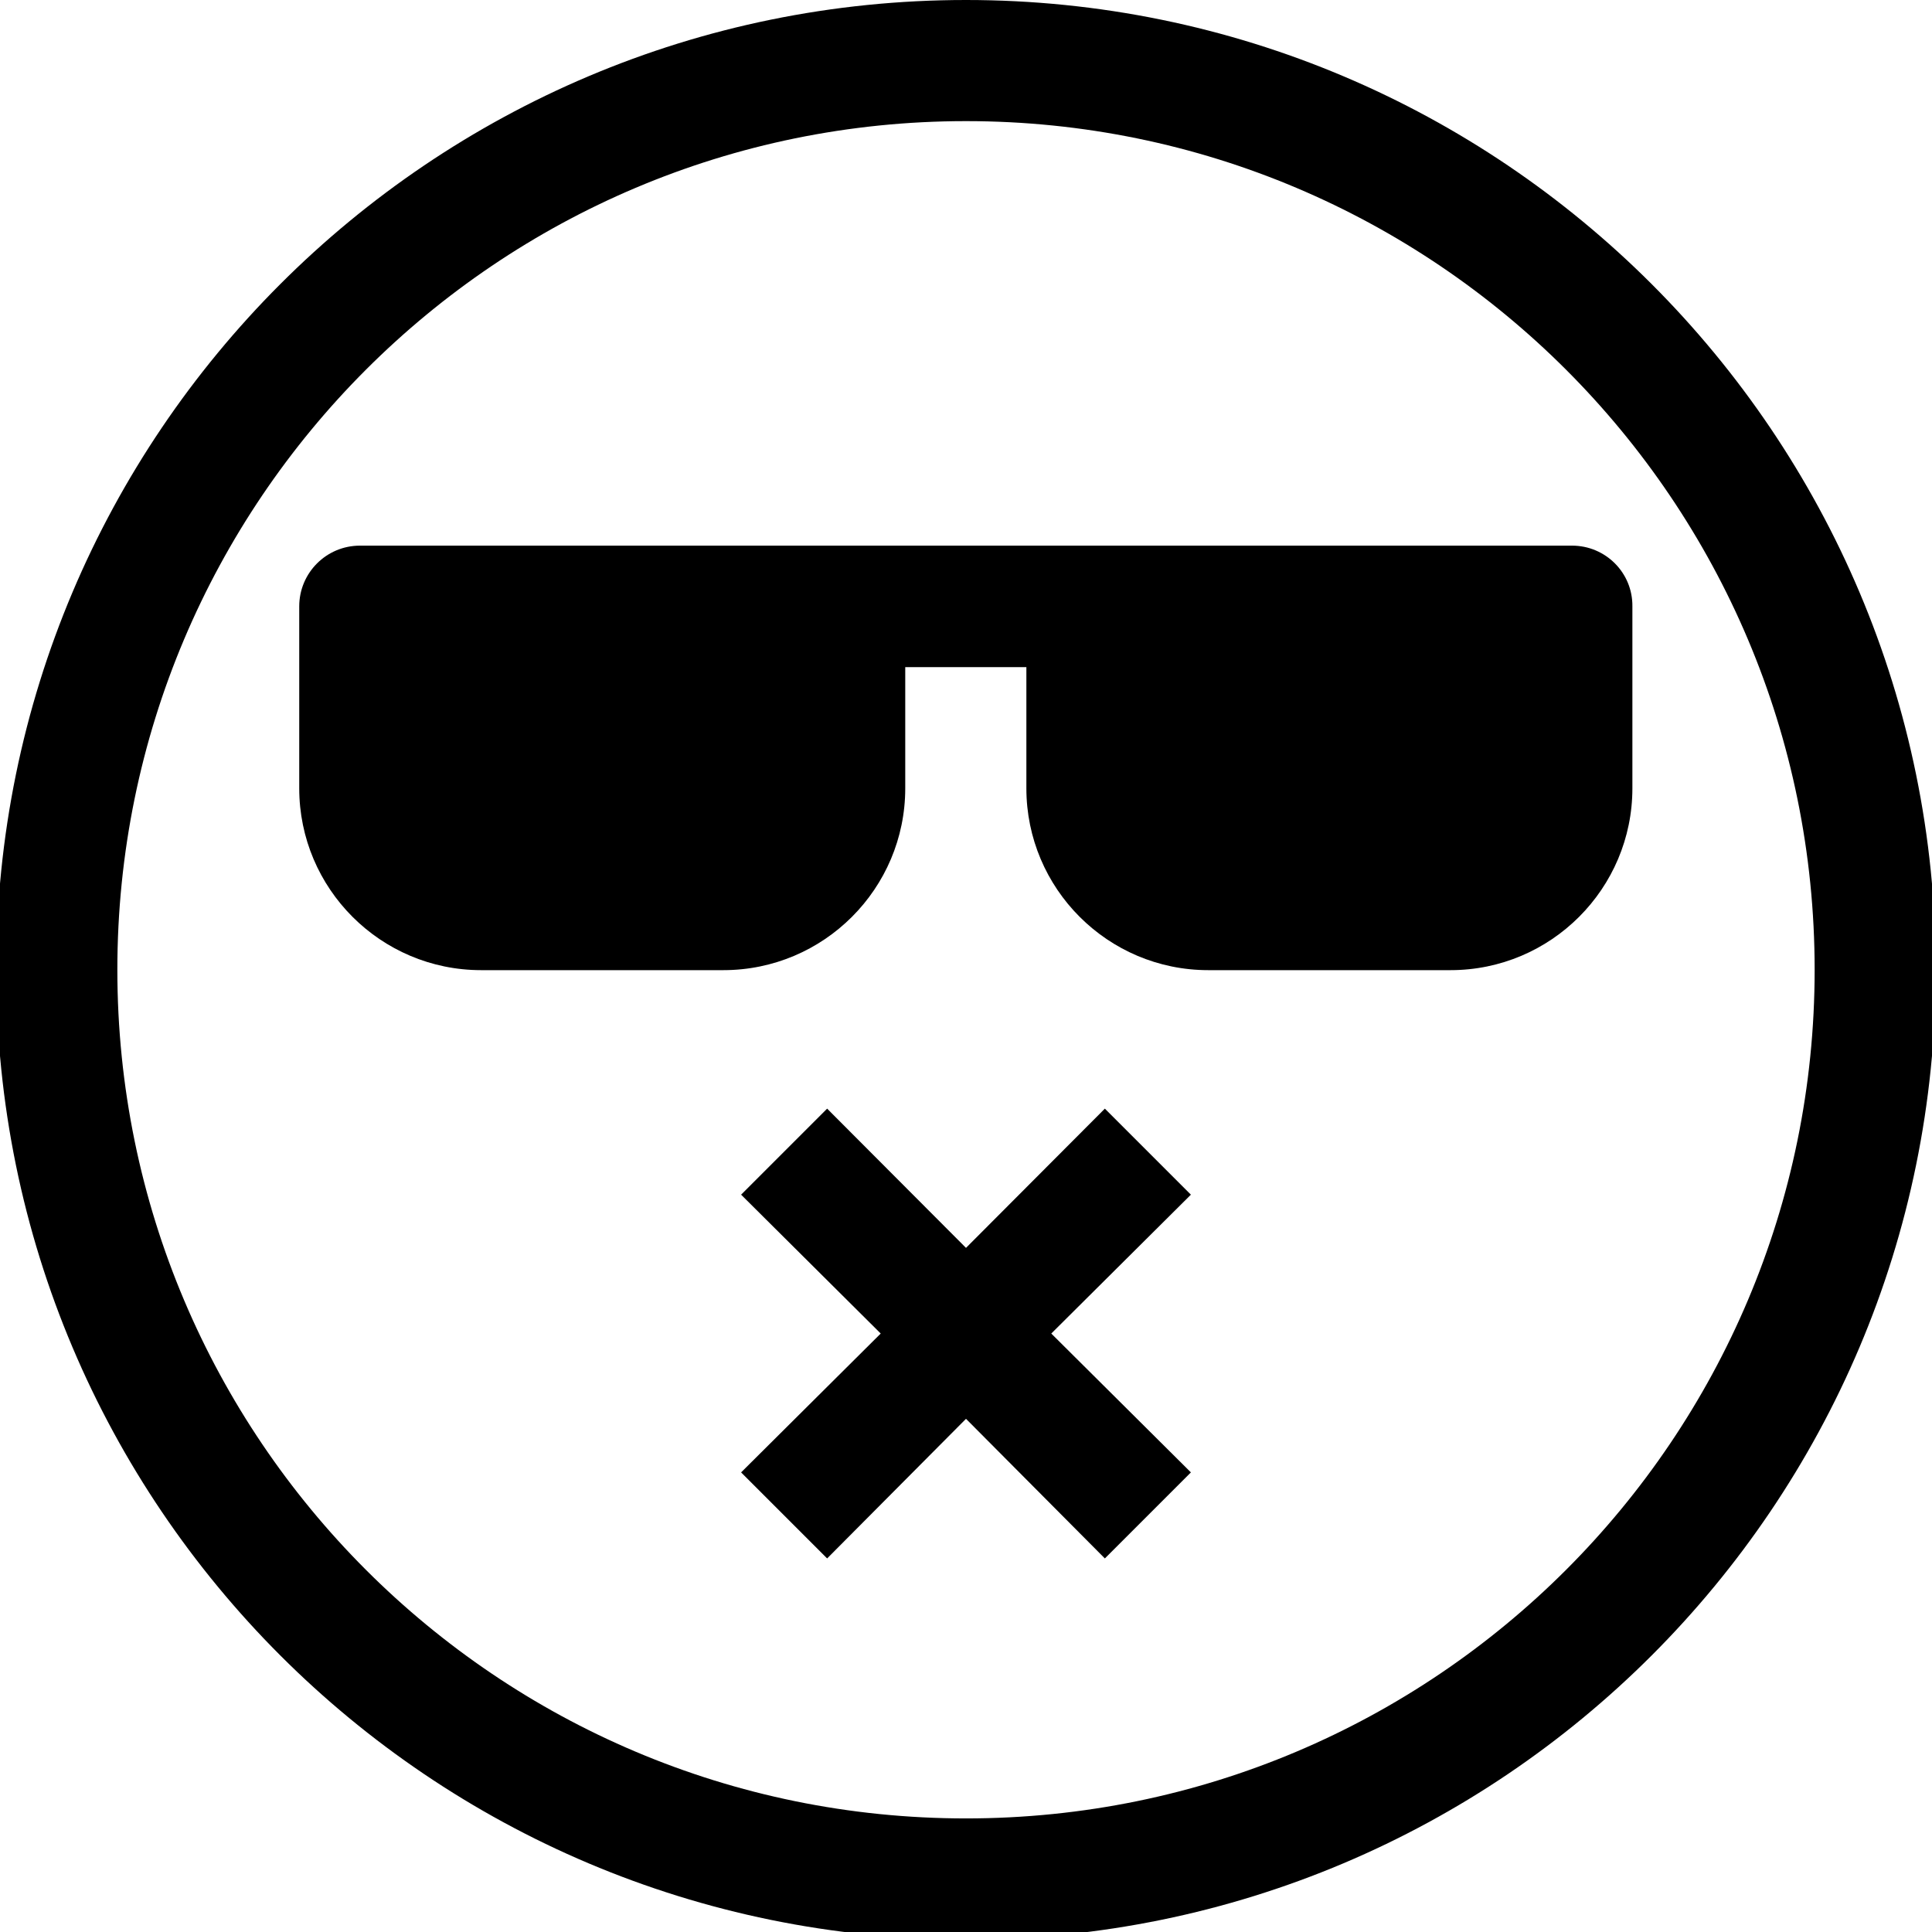 <?xml version="1.0" encoding="utf-8"?>
<!-- Generator: Adobe Illustrator 22.1.0, SVG Export Plug-In . SVG Version: 6.00 Build 0)  -->
<svg version="1.1" baseProfile="tiny" id="Layer_1" xmlns="http://www.w3.org/2000/svg" xmlns:xlink="http://www.w3.org/1999/xlink"
	 x="0px" y="0px" viewBox="0 0 512 512" xml:space="preserve">
<g>
	<g>
		<g>
			<path d="M256,0C114.1,0-1,115.1-1,257s115.1,257,257,257s257-115.1,257-257S397.9,0,256,0z M256,481.9
				C131.8,481.9,31.1,381.2,31.1,257S131.8,32.1,256,32.1S480.9,132.8,480.9,257S380.2,481.9,256,481.9z"/>
			<path d="M416.6,144.6H95.4c-8.9,0-16.1,7.2-16.1,16.1v48.2c0,26.6,21.6,48.2,48.2,48.2h64.2c26.6,0,48.2-21.6,48.2-48.2v-32.1
				h32.1v32.1c0,26.6,21.6,48.2,48.2,48.2h64.2c26.6,0,48.2-21.6,48.2-48.2v-48.2C432.7,151.8,425.5,144.6,416.6,144.6z"/>
			<polygon points="292.8,293.8 256,330.7 219.2,293.8 196.4,316.6 233.4,353.4 196.4,390.2 219.2,413 256,376 292.8,413 
				315.6,390.2 278.6,353.4 315.6,316.6 			"/>
		</g>
	</g>
</g>
</svg>
